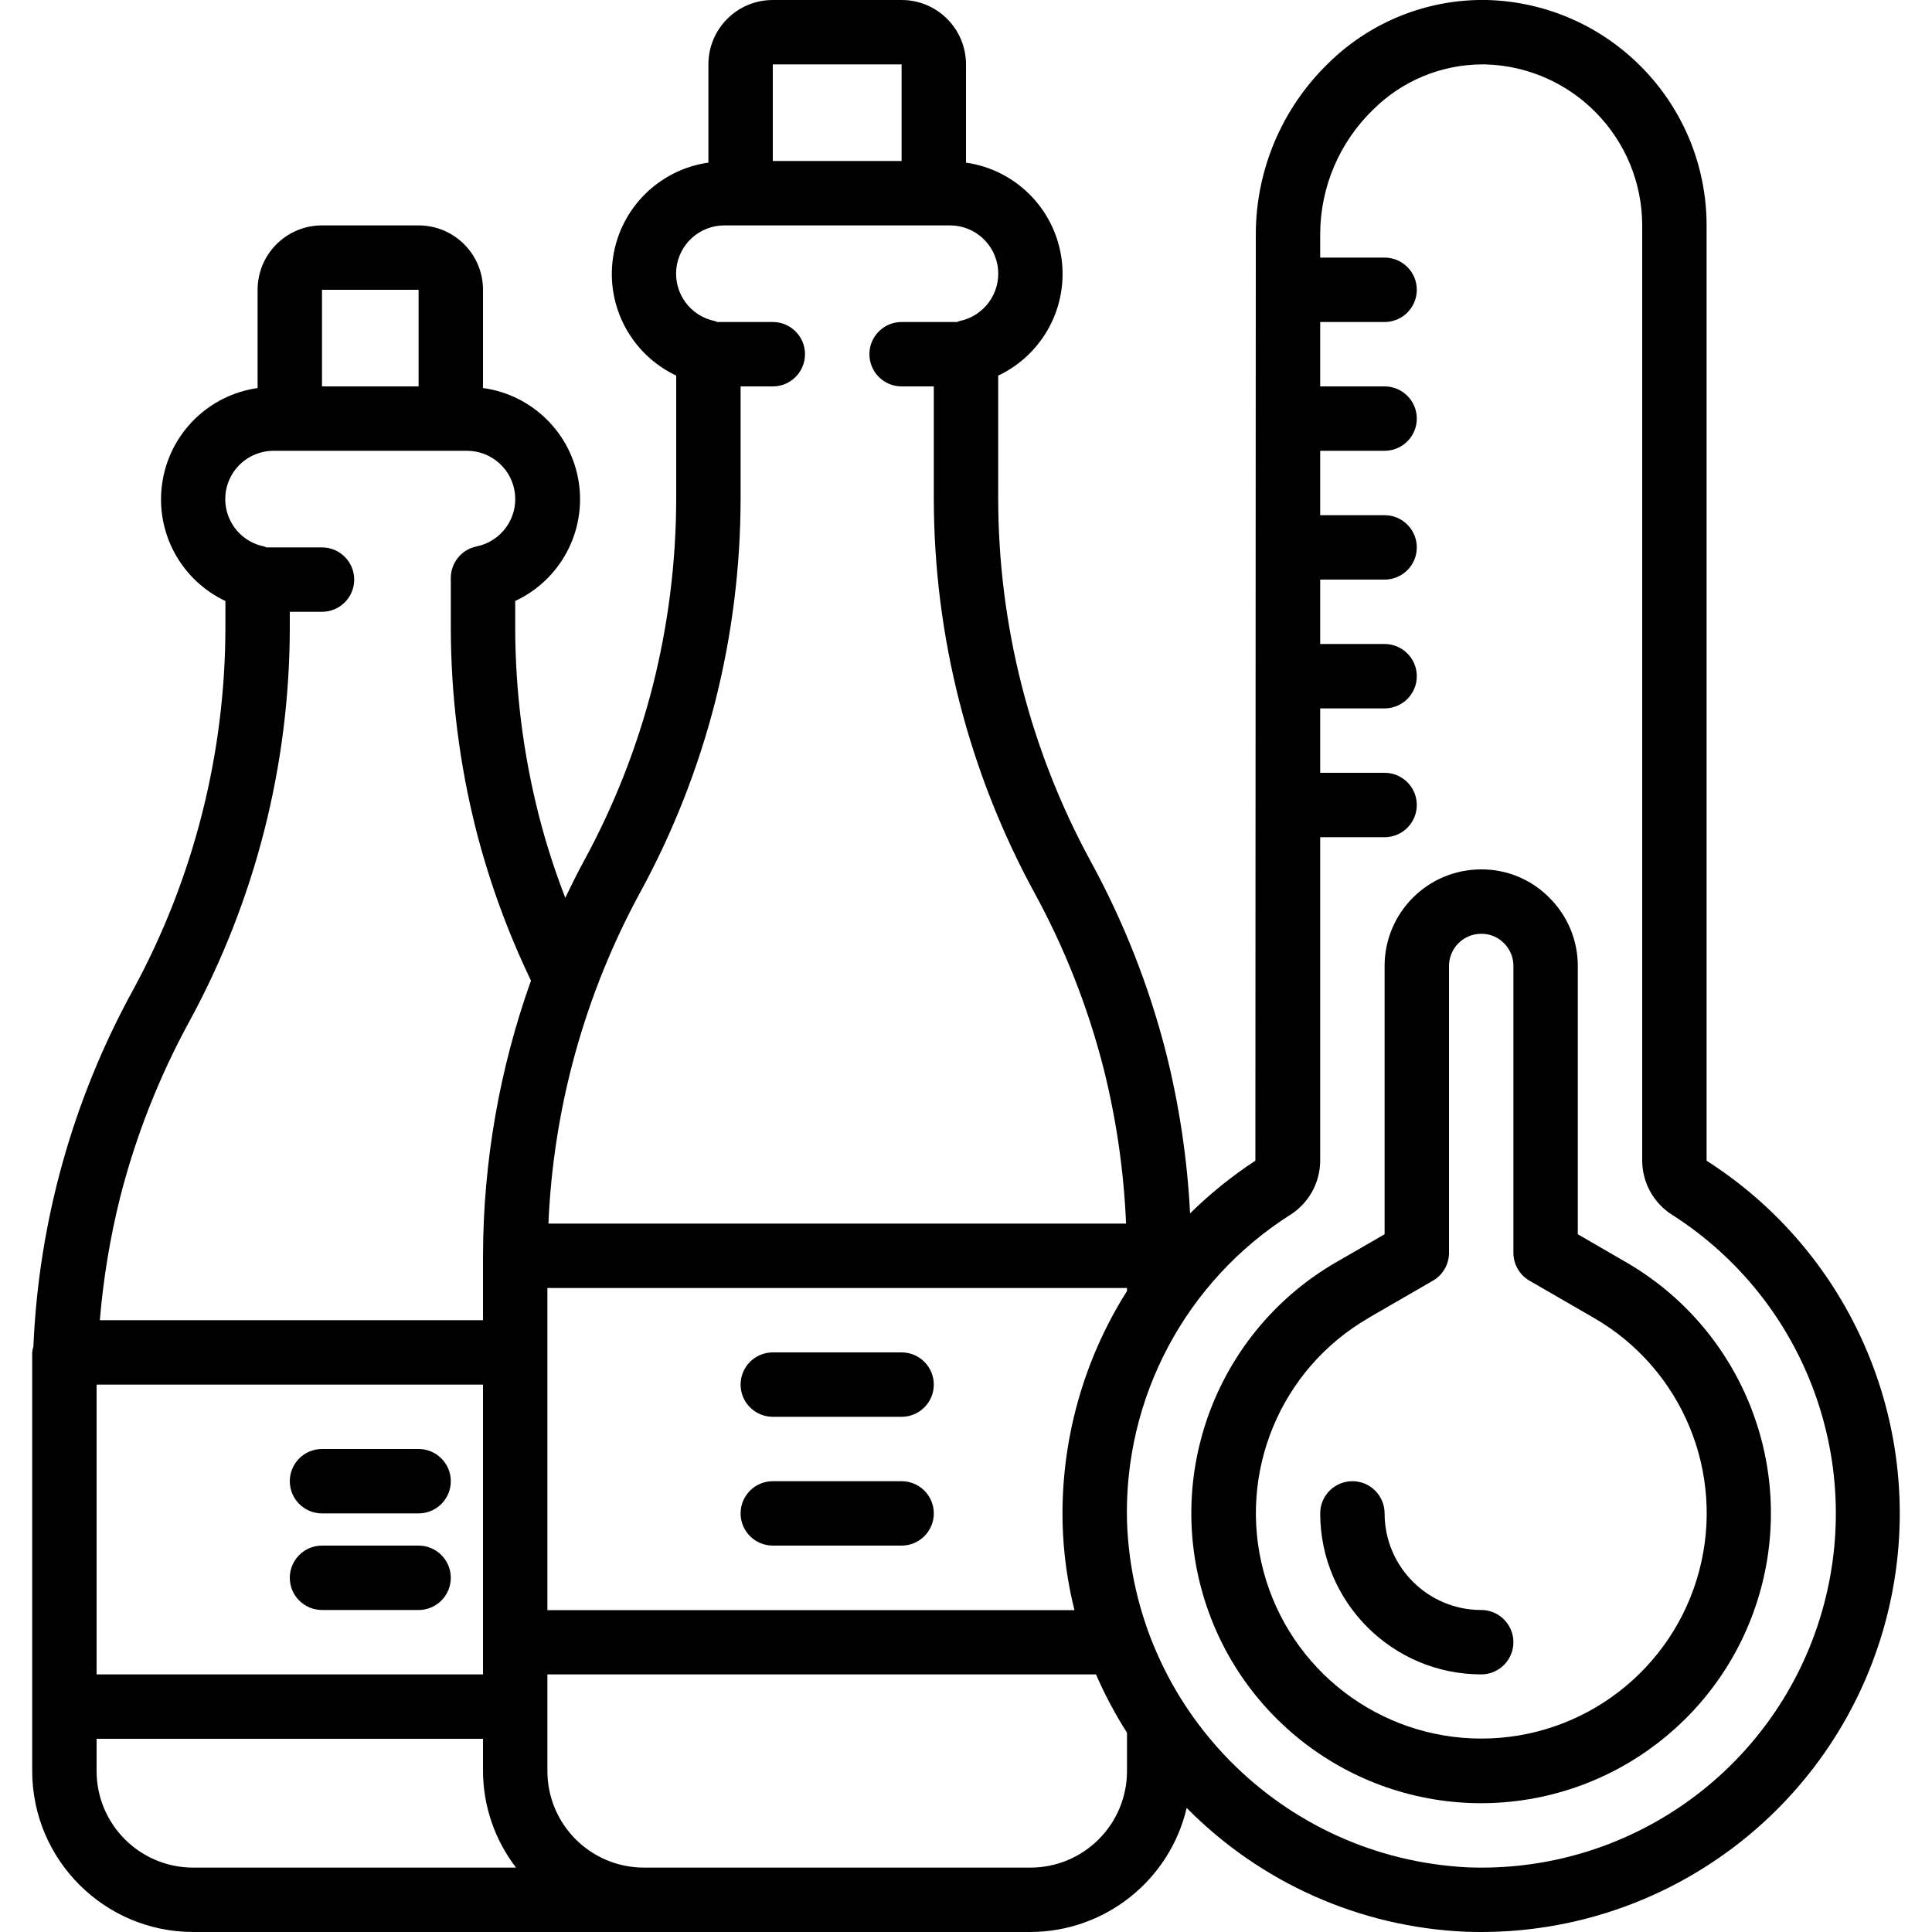 <svg height="512" viewBox="0 0 58 60" width="512" xmlns="http://www.w3.org/2000/svg"><g id="Page-1" fill="none" fill-rule="evenodd"><g id="016---Wine-Temperature" fill="rgb(0,0,0)" fill-rule="nonzero" transform="translate(0 -1)"><path id="Shape" d="m3.122 31.762c-1.863 3.399-2.919 7.181-3.085 11.054-.018.06-.031.122-.037.184v13c.003 2.76 2.24 4.997 5 5h26c2.315-.006 4.323-1.6 4.854-3.853 2.294 2.326 5.382 3.699 8.646 3.844.169.006.337.009.505.009 5.773-.003 10.853-3.814 12.472-9.356 1.618-5.542-.612-11.487-5.477-14.597v-29.047c-.004-3.794-3.026-6.897-6.819-7-1.85-.037-3.635.679-4.947 1.983-1.421 1.386-2.225 3.284-2.234 5.269l-.013 28.794c-.728.478-1.408 1.026-2.028 1.637-.086-1.687-.337-3.362-.749-5-.528-2.064-1.311-4.053-2.332-5.923-1.886-3.461-2.875-7.339-2.878-11.28v-3.815c1.394-.659 2.191-2.154 1.96-3.679-.231-1.525-1.434-2.718-2.96-2.935v-3.051c0-1.105-.895-2-2-2h-4c-1.105 0-2 .895-2 2v3.05c-1.526.218-2.73 1.41-2.96 2.935-.231 1.525.566 3.02 1.96 3.679v3.816c-.002 1.964-.247 3.92-.729 5.824-.486 1.902-1.208 3.735-2.149 5.457-.2.369-.385.745-.567 1.122-.326-.842-.602-1.703-.826-2.578-.482-1.904-.727-3.861-.729-5.825v-.816c1.402-.653 2.206-2.152 1.975-3.681-.231-1.529-1.443-2.723-2.975-2.933v-3.05c0-1.105-.895-2-2-2h-3c-1.105 0-2 .895-2 2v3.051c-1.526.218-2.73 1.41-2.96 2.935-.231 1.525.566 3.02 1.96 3.679v.815c-.003 3.942-.992 7.82-2.878 11.282zm30.878 9.332c-1.362 2.154-2.058 4.662-2 7.21.023.911.147 1.816.368 2.7h-16.368v-10.004h18zm-20 10.906v1h-12v-9h12zm-12 4v-1h12v1c.004 1.085.364 2.14 1.026 3h-10.026c-1.657 0-3-1.343-3-3zm29 3h-12c-1.657 0-3-1.343-3-3v-3h17.037c.273.628.595 1.234.963 1.811v1.189c0 1.657-1.343 3-3 3zm8.068-20.271c.578-.365.929-1.0.932-1.683v-10.046h2c.552 0 1-.448 1-1s-.448-1-1-1h-2v-2h2c.552 0 1-.448 1-1s-.448-1-1-1h-2v-2h2c.552 0 1-.448 1-1s-.448-1-1-1h-2v-2h2c.552 0 1-.448 1-1s-.448-1-1-1h-2v-2h2c.552 0 1-.448 1-1 0-.552-.448-1-1-1h-2v-.748c.008-1.445.596-2.827 1.631-3.835.897-.899 2.112-1.408 3.382-1.417h.117c2.708.076 4.866 2.291 4.87 5v29.047c.003.683.354 1.317.932 1.682 4.188 2.674 6.064 7.823 4.577 12.564-1.487 4.741-5.969 7.896-10.934 7.699-5.777-.29-10.371-4.953-10.575-10.734-.103-3.846 1.821-7.464 5.068-9.529zm-16.068-35.729h4v3h-4zm-1.79 19.794c.523-2.064.788-4.185.79-6.314v-3.48h1c.552 0 1-.448 1-1s-.448-1-1-1h-1.724c-.025-.011-.051-.021-.078-.03-.756-.153-1.272-.855-1.194-1.622.078-.767.725-1.35 1.496-1.348h7c.771-.001 1.416.583 1.494 1.349.077.767-.439 1.467-1.194 1.621-.028.006-.049.022-.076.03h-1.724c-.552 0-1 .448-1 1s.448 1 1 1h1v3.48c.003 4.276 1.077 8.484 3.122 12.239.941 1.722 1.663 3.555 2.149 5.456.397 1.58.631 3.197.7 4.825h-17.939c.152-3.599 1.126-7.116 2.846-10.281 1.021-1.87 1.804-3.861 2.332-5.925zm-12.21-12.794h3v3h-3zm-1 10.48v-.48h1c.552 0 1-.448 1-1s-.448-1-1-1h-1.724c-.027-.008-.048-.024-.076-.03-.289-.058-.554-.199-.763-.407-.431-.429-.56-1.076-.327-1.638.233-.562.782-.927 1.39-.925h6c.771-.001 1.416.583 1.494 1.349s-.439 1.467-1.194 1.621c-.466.095-.8.505-.8.98v1.53c.002 2.13.267 4.251.79 6.315.413 1.605.982 3.165 1.7 4.659-.979 2.743-1.483 5.633-1.49 8.546v2h-11.9c.108-1.29.319-2.568.633-3.824.486-1.902 1.208-3.735 2.149-5.457 2.044-3.756 3.116-7.963 3.118-12.239z"/><path id="Shape" d="m9 48h3c.552 0 1-.448 1-1s-.448-1-1-1h-3c-.552 0-1 .448-1 1s.448 1 1 1z"/><path id="Shape" d="m9 51h3c.552 0 1-.448 1-1s-.448-1-1-1h-3c-.552 0-1 .448-1 1s.448 1 1 1z"/><path id="Shape" d="m23 45h4c.552 0 1-.448 1-1s-.448-1-1-1h-4c-.552 0-1 .448-1 1s.448 1 1 1z"/><path id="Shape" d="m23 49h4c.552 0 1-.448 1-1s-.448-1-1-1h-4c-.552 0-1 .448-1 1s.448 1 1 1z"/><path id="Shape" d="m45 57c4.073-.004 7.636-2.741 8.69-6.675 1.054-3.934-.664-8.086-4.19-10.125l-1.5-.869v-8.331c.001-.801-.321-1.568-.892-2.129-.557-.562-1.317-.876-2.108-.871-1.657 0-3 1.343-3 3v8.331l-1.5.866c-3.529 2.038-5.249 6.191-4.195 10.128s4.62 6.674 8.695 6.675zm-3.5-15.071 2-1.156c.309-.178.5-.508.5-.865v-8.908c0-.552.448-1 1-1 .262-.004.515.099.7.285.194.187.302.446.3.715v8.908c0.0.357.191.687.5.865l2 1.156c2.745 1.583 4.084 4.813 3.265 7.874-.819 3.061-3.593 5.19-6.762 5.19s-5.943-2.129-6.762-5.19c-.819-3.061.52-6.291 3.265-7.874z"/><path id="Shape" d="m45 53c.552 0 1-.448 1-1s-.448-1-1-1c-1.657 0-3-1.343-3-3 0-.552-.448-1-1-1s-1 .448-1 1c.003 2.76 2.24 4.997 5 5z"/></g></g></svg>